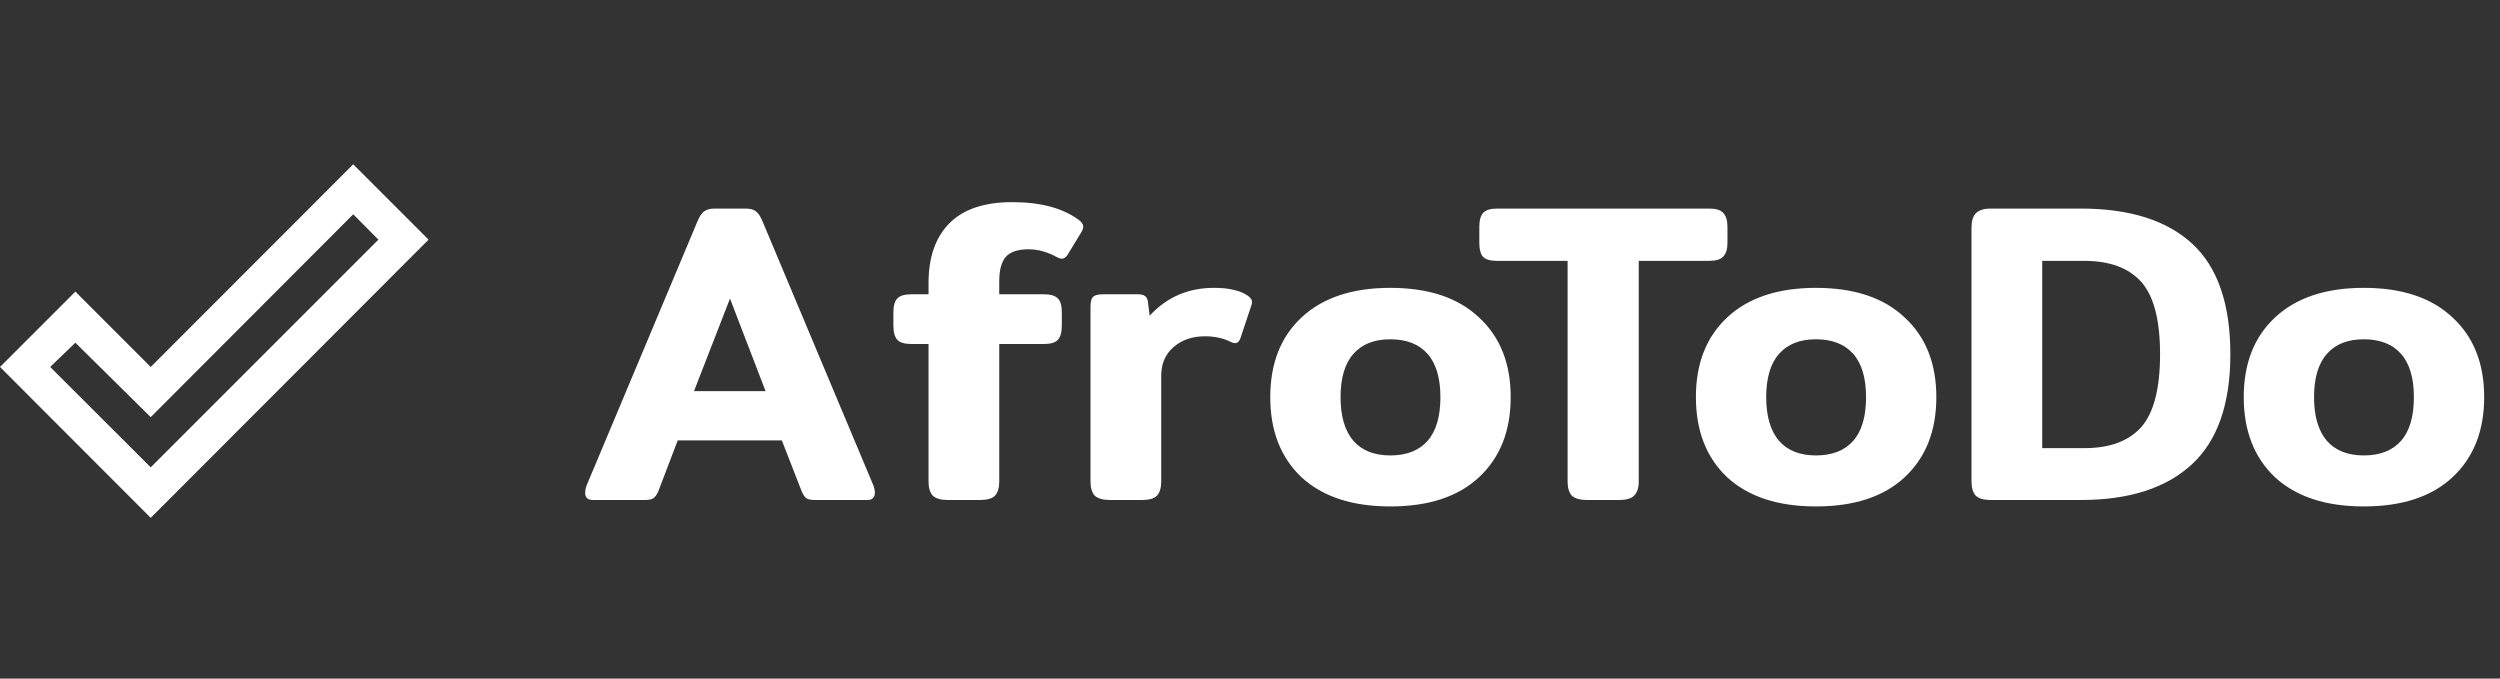 <svg width="140" height="38" viewBox="0 0 140 38" fill="none" xmlns="http://www.w3.org/2000/svg">
<rect x="0" y="0" width="140" height="38" fill="#333333" stroke="none"/>
<path d="M19.78 9.2L24 13.42L8.44 29L0 20.55L4.22 16.33L8.44 20.55L19.78 9.2ZM19.78 12L8.44 23.36L4.22 19.19L2.81 20.55L8.44 26.17L21.19 13.42L19.78 12Z" fill="white"/>
<path d="M33.2 28C32.912 28 32.768 27.864 32.768 27.592C32.768 27.48 32.792 27.352 32.84 27.208L39.056 12.4C39.168 12.128 39.288 11.944 39.416 11.848C39.56 11.736 39.76 11.68 40.016 11.68H41.768C42.024 11.68 42.216 11.736 42.344 11.848C42.472 11.944 42.592 12.128 42.704 12.4L48.92 27.208C48.968 27.352 48.992 27.48 48.992 27.592C48.992 27.864 48.848 28 48.56 28H45.656C45.432 28 45.264 27.968 45.152 27.904C45.056 27.824 44.968 27.688 44.888 27.496L43.784 24.664H37.952L36.872 27.496C36.792 27.688 36.696 27.824 36.584 27.904C36.488 27.968 36.328 28 36.104 28H33.2ZM42.872 21.904L40.88 16.72L38.864 21.904H42.872ZM53.078 28C52.694 28 52.414 27.92 52.238 27.76C52.078 27.584 51.998 27.32 51.998 26.968V19.264H51.038C50.654 19.264 50.39 19.184 50.246 19.024C50.102 18.864 50.03 18.6 50.03 18.232V17.488C50.03 17.12 50.102 16.864 50.246 16.72C50.39 16.56 50.654 16.48 51.038 16.48H51.998V15.856C51.998 14.416 52.382 13.304 53.15 12.52C53.934 11.72 55.11 11.32 56.678 11.32C58.262 11.32 59.502 11.648 60.398 12.304C60.574 12.432 60.662 12.56 60.662 12.688C60.662 12.784 60.622 12.896 60.542 13.024L59.798 14.248C59.702 14.408 59.59 14.488 59.462 14.488C59.382 14.488 59.286 14.456 59.174 14.392C58.646 14.104 58.118 13.96 57.59 13.96C56.998 13.96 56.574 14.104 56.318 14.392C56.078 14.68 55.958 15.128 55.958 15.736V16.48H58.454C58.838 16.48 59.102 16.56 59.246 16.72C59.39 16.864 59.462 17.12 59.462 17.488V18.232C59.462 18.6 59.39 18.864 59.246 19.024C59.102 19.184 58.838 19.264 58.454 19.264H55.958V26.968C55.958 27.32 55.878 27.584 55.718 27.76C55.558 27.92 55.278 28 54.878 28H53.078ZM62.172 28C61.772 28 61.484 27.92 61.308 27.76C61.148 27.584 61.068 27.32 61.068 26.968V17.176C61.068 16.904 61.116 16.72 61.212 16.624C61.308 16.528 61.5 16.48 61.788 16.48H63.708C63.9 16.48 64.036 16.512 64.116 16.576C64.212 16.64 64.268 16.752 64.284 16.912L64.38 17.68C65.34 16.64 66.54 16.12 67.98 16.12C68.444 16.12 68.82 16.16 69.108 16.24C69.412 16.304 69.676 16.416 69.9 16.576C70.044 16.688 70.116 16.8 70.116 16.912C70.116 16.96 70.1 17.032 70.068 17.128L69.468 18.928C69.404 19.12 69.3 19.216 69.156 19.216C69.092 19.216 69.012 19.192 68.916 19.144C68.5 18.936 68.02 18.832 67.476 18.832C66.772 18.832 66.188 19.032 65.724 19.432C65.26 19.832 65.028 20.368 65.028 21.04V26.968C65.028 27.32 64.948 27.584 64.788 27.76C64.628 27.92 64.348 28 63.948 28H62.172ZM77.855 28.36C75.727 28.36 74.071 27.816 72.887 26.728C71.719 25.624 71.135 24.128 71.135 22.24C71.135 20.352 71.719 18.864 72.887 17.776C74.071 16.672 75.727 16.12 77.855 16.12C79.999 16.12 81.655 16.672 82.823 17.776C84.007 18.864 84.599 20.352 84.599 22.24C84.599 24.128 84.007 25.624 82.823 26.728C81.655 27.816 79.999 28.36 77.855 28.36ZM77.855 25.504C78.767 25.504 79.463 25.232 79.943 24.688C80.423 24.144 80.663 23.328 80.663 22.24C80.663 21.168 80.423 20.36 79.943 19.816C79.463 19.272 78.767 19 77.855 19C76.959 19 76.271 19.272 75.791 19.816C75.311 20.36 75.071 21.168 75.071 22.24C75.071 23.312 75.311 24.128 75.791 24.688C76.271 25.232 76.959 25.504 77.855 25.504ZM88.89 28C88.49 28 88.202 27.92 88.026 27.76C87.866 27.584 87.786 27.32 87.786 26.968V14.608H83.85C83.466 14.608 83.202 14.536 83.058 14.392C82.914 14.232 82.842 13.968 82.842 13.6V12.712C82.842 12.344 82.914 12.08 83.058 11.92C83.202 11.76 83.466 11.68 83.85 11.68H95.706C96.09 11.68 96.354 11.76 96.498 11.92C96.658 12.08 96.738 12.344 96.738 12.712V13.6C96.738 13.952 96.658 14.208 96.498 14.368C96.354 14.528 96.09 14.608 95.706 14.608H91.77V26.968C91.77 27.32 91.682 27.584 91.506 27.76C91.346 27.92 91.066 28 90.666 28H88.89ZM101.691 28.36C99.563 28.36 97.907 27.816 96.723 26.728C95.555 25.624 94.971 24.128 94.971 22.24C94.971 20.352 95.555 18.864 96.723 17.776C97.907 16.672 99.563 16.12 101.691 16.12C103.835 16.12 105.491 16.672 106.659 17.776C107.843 18.864 108.435 20.352 108.435 22.24C108.435 24.128 107.843 25.624 106.659 26.728C105.491 27.816 103.835 28.36 101.691 28.36ZM101.691 25.504C102.603 25.504 103.299 25.232 103.779 24.688C104.259 24.144 104.499 23.328 104.499 22.24C104.499 21.168 104.259 20.36 103.779 19.816C103.299 19.272 102.603 19 101.691 19C100.795 19 100.107 19.272 99.627 19.816C99.147 20.36 98.907 21.168 98.907 22.24C98.907 23.312 99.147 24.128 99.627 24.688C100.107 25.232 100.795 25.504 101.691 25.504ZM111.484 28C111.1 28 110.82 27.92 110.644 27.76C110.484 27.584 110.404 27.32 110.404 26.968V12.736C110.404 12.384 110.484 12.12 110.644 11.944C110.82 11.768 111.1 11.68 111.484 11.68H116.524C119.26 11.68 121.34 12.336 122.764 13.648C124.188 14.96 124.9 17.024 124.9 19.84C124.9 22.624 124.18 24.68 122.74 26.008C121.3 27.336 119.228 28 116.524 28H111.484ZM116.716 25.096C118.14 25.096 119.204 24.704 119.908 23.92C120.612 23.12 120.964 21.76 120.964 19.84C120.964 17.92 120.612 16.568 119.908 15.784C119.204 15 118.14 14.608 116.716 14.608H114.364V25.096H116.716ZM132.37 28.36C130.242 28.36 128.586 27.816 127.402 26.728C126.234 25.624 125.65 24.128 125.65 22.24C125.65 20.352 126.234 18.864 127.402 17.776C128.586 16.672 130.242 16.12 132.37 16.12C134.514 16.12 136.17 16.672 137.338 17.776C138.522 18.864 139.114 20.352 139.114 22.24C139.114 24.128 138.522 25.624 137.338 26.728C136.17 27.816 134.514 28.36 132.37 28.36ZM132.37 25.504C133.282 25.504 133.978 25.232 134.458 24.688C134.938 24.144 135.178 23.328 135.178 22.24C135.178 21.168 134.938 20.36 134.458 19.816C133.978 19.272 133.282 19 132.37 19C131.474 19 130.786 19.272 130.306 19.816C129.826 20.36 129.586 21.168 129.586 22.24C129.586 23.312 129.826 24.128 130.306 24.688C130.786 25.232 131.474 25.504 132.37 25.504Z" fill="white"/>
</svg>

